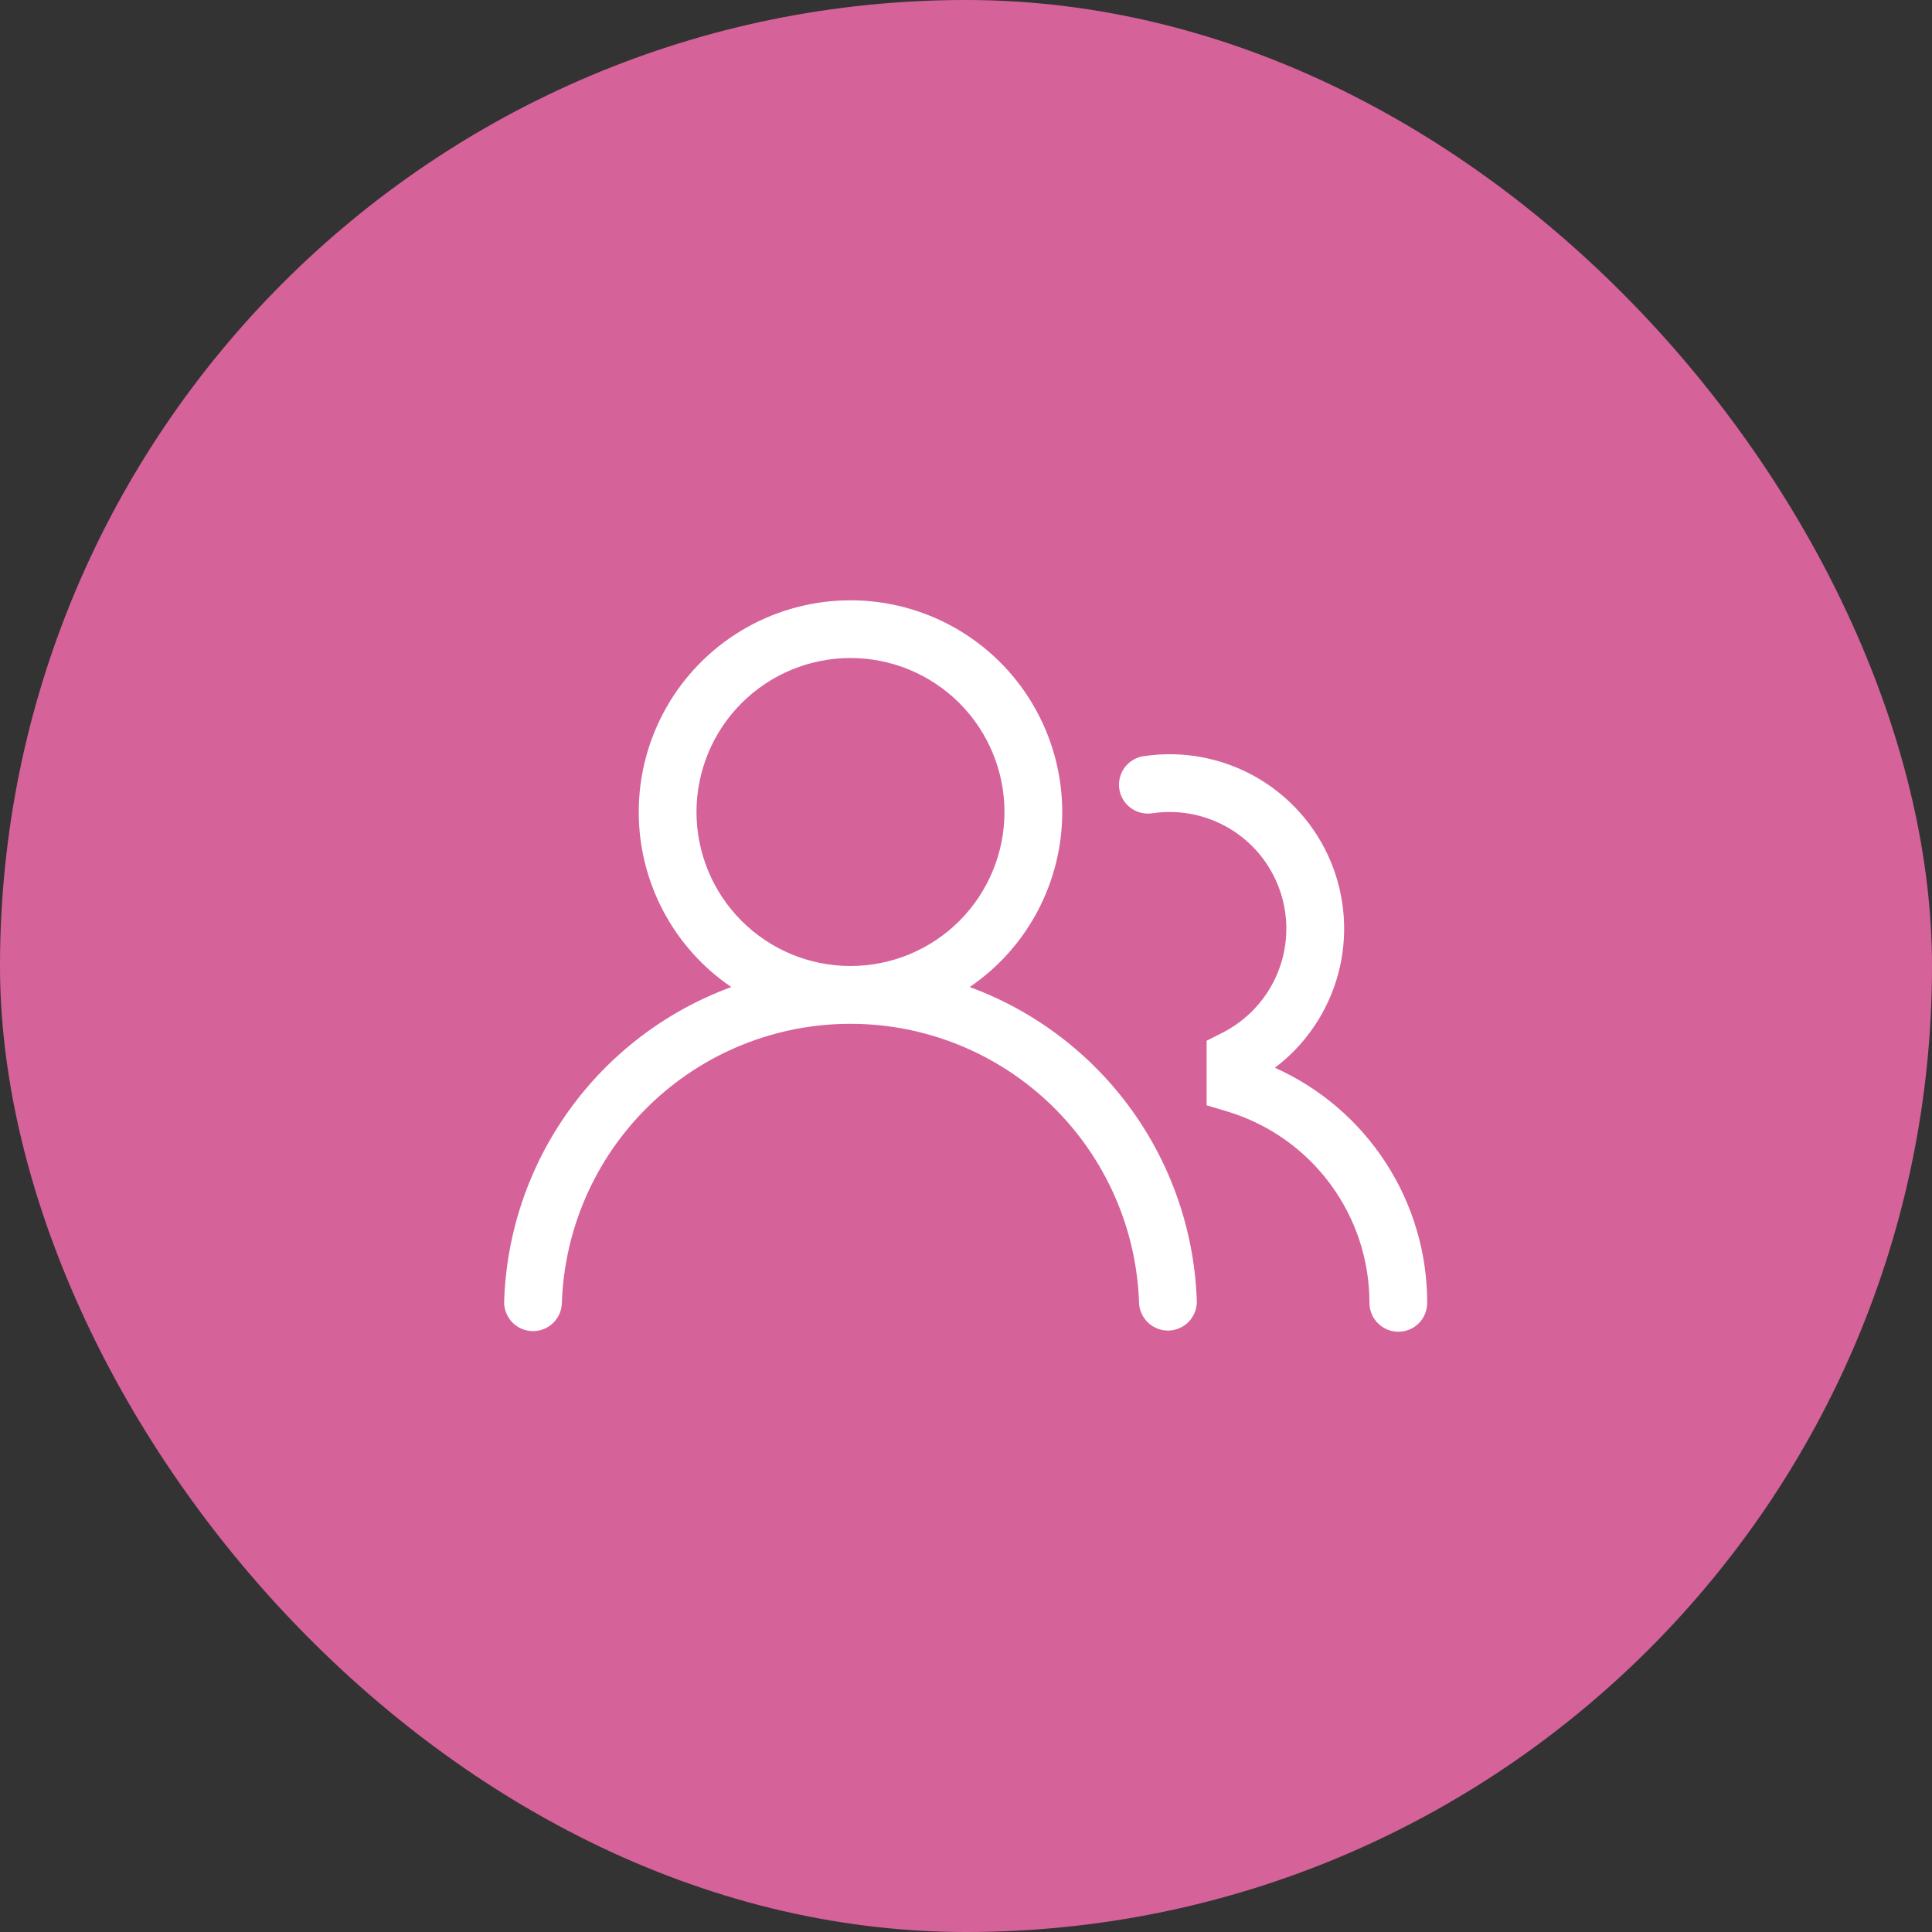<svg width="46" height="46" viewBox="0 0 46 46" fill="none" xmlns="http://www.w3.org/2000/svg">
<rect x="0" y="0" width="46" height="46" fill="#333333" stroke="none"/>
<rect width="46" height="46" rx="23" fill="#D6629A"/>
<path d="M15.208 19.333C15.208 18.464 15.433 17.61 15.861 16.853C16.288 16.097 16.904 15.464 17.649 15.015C18.393 14.567 19.241 14.319 20.11 14.295C20.979 14.271 21.839 14.471 22.607 14.878C23.375 15.284 24.026 15.882 24.494 16.614C24.963 17.346 25.235 18.186 25.284 19.054C25.332 19.922 25.155 20.787 24.77 21.566C24.386 22.346 23.806 23.012 23.088 23.501C24.635 24.069 25.976 25.086 26.94 26.422C27.904 27.759 28.446 29.353 28.496 31C28.494 31.177 28.423 31.347 28.299 31.474C28.174 31.601 28.006 31.674 27.828 31.68C27.651 31.685 27.478 31.621 27.346 31.502C27.215 31.383 27.134 31.218 27.121 31.041C27.067 29.255 26.319 27.56 25.036 26.316C23.753 25.072 22.036 24.376 20.249 24.376C18.462 24.376 16.745 25.072 15.463 26.316C14.18 27.56 13.432 29.255 13.377 31.041C13.368 31.221 13.289 31.389 13.157 31.511C13.025 31.633 12.85 31.698 12.671 31.693C12.491 31.688 12.321 31.612 12.196 31.483C12.071 31.354 12.002 31.18 12.003 31.001C12.053 29.354 12.595 27.759 13.559 26.423C14.523 25.086 15.865 24.069 17.412 23.501C16.732 23.039 16.176 22.418 15.792 21.691C15.408 20.965 15.208 20.155 15.208 19.333ZM20.25 15.667C19.277 15.667 18.345 16.053 17.657 16.741C16.969 17.428 16.583 18.361 16.583 19.333C16.583 20.306 16.969 21.238 17.657 21.926C18.345 22.614 19.277 23 20.25 23C21.222 23 22.155 22.614 22.843 21.926C23.53 21.238 23.916 20.306 23.916 19.333C23.916 18.361 23.53 17.428 22.843 16.741C22.155 16.053 21.222 15.667 20.25 15.667ZM27.849 19.333C27.713 19.333 27.581 19.343 27.451 19.361C27.36 19.377 27.267 19.375 27.177 19.354C27.087 19.334 27.002 19.295 26.927 19.241C26.852 19.187 26.789 19.119 26.741 19.04C26.694 18.961 26.662 18.873 26.649 18.781C26.636 18.69 26.642 18.597 26.666 18.508C26.689 18.418 26.731 18.335 26.787 18.262C26.844 18.189 26.915 18.128 26.995 18.084C27.076 18.038 27.165 18.01 27.257 18C28.169 17.869 29.098 18.044 29.899 18.498C30.701 18.953 31.328 19.661 31.683 20.511C32.038 21.361 32.1 22.305 31.86 23.194C31.619 24.083 31.09 24.867 30.355 25.423C31.435 25.906 32.352 26.692 32.996 27.686C33.639 28.679 33.982 29.837 33.981 31.021C33.981 31.203 33.909 31.378 33.78 31.507C33.651 31.636 33.476 31.708 33.294 31.708C33.112 31.708 32.937 31.636 32.808 31.507C32.679 31.378 32.606 31.203 32.606 31.021C32.606 29.998 32.277 29.002 31.666 28.181C31.056 27.36 30.198 26.758 29.218 26.463L28.729 26.317V24.78L29.105 24.589C29.662 24.306 30.108 23.845 30.37 23.278C30.633 22.711 30.696 22.073 30.551 21.465C30.406 20.858 30.06 20.317 29.57 19.93C29.08 19.544 28.473 19.333 27.849 19.333Z" fill="white"/>
</svg>
